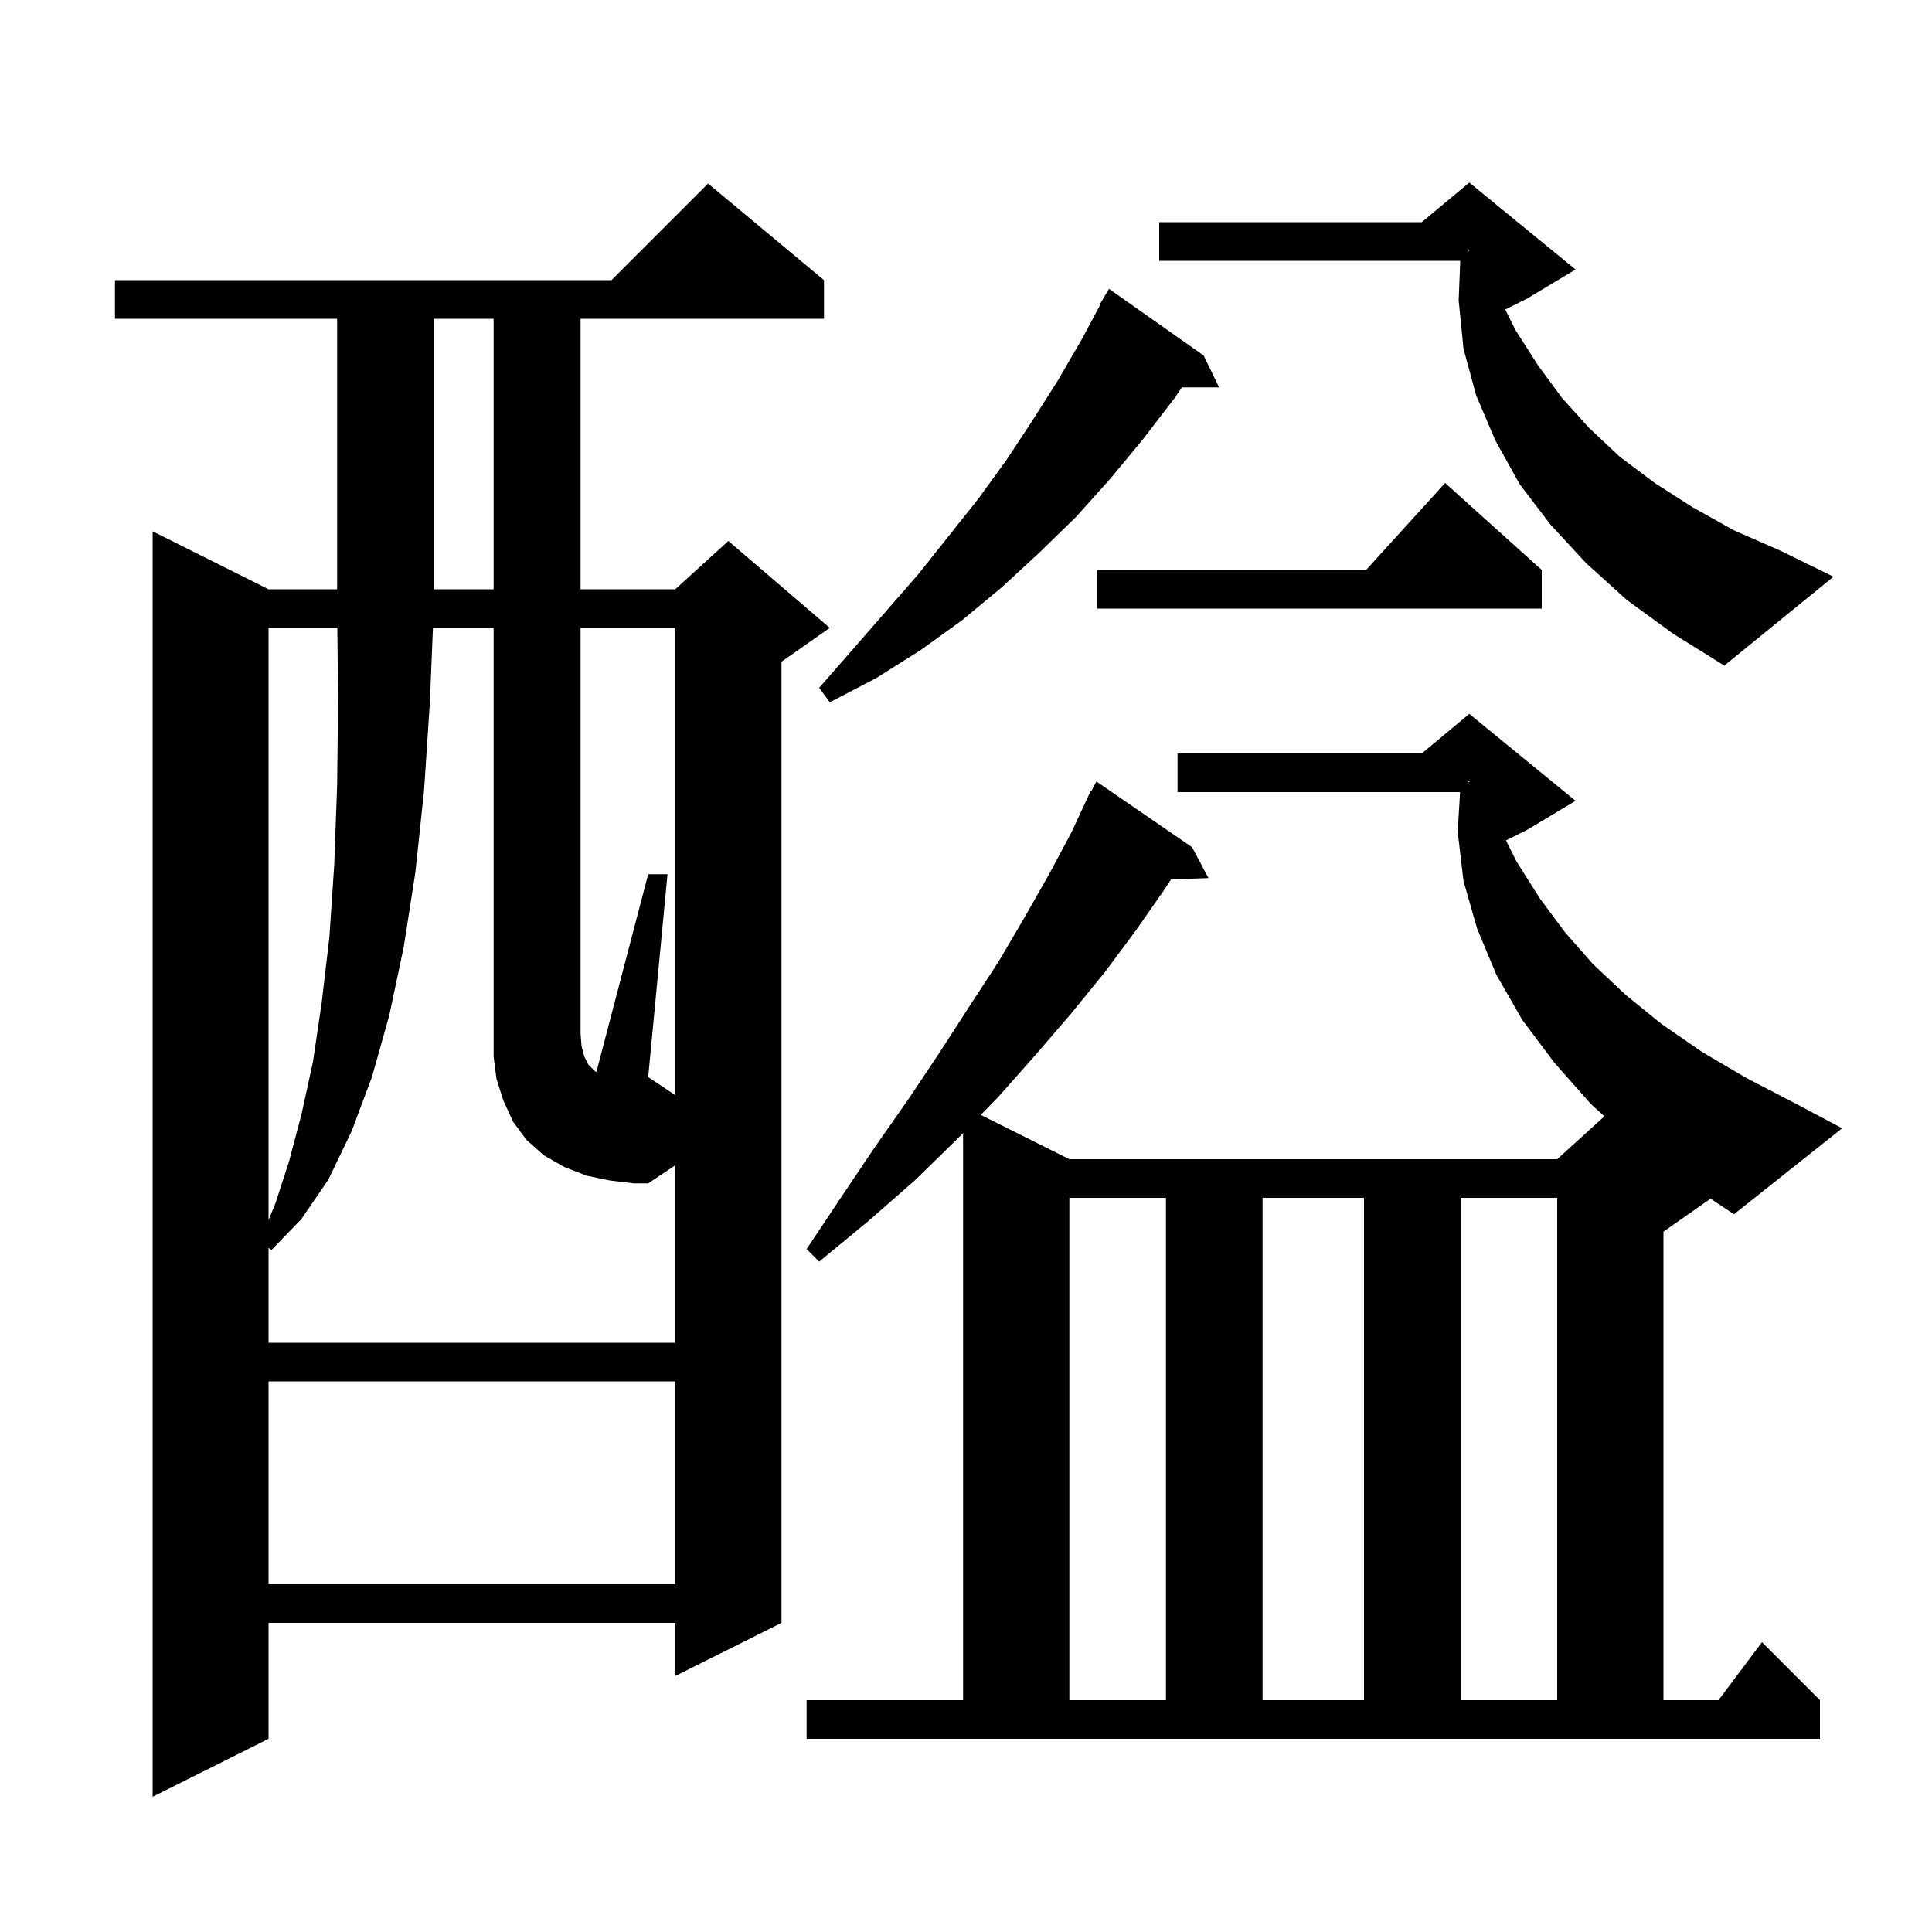 <svg xmlns="http://www.w3.org/2000/svg" xmlns:xlink="http://www.w3.org/1999/xlink" version="1.1" baseProfile="full" viewBox="0 0 200 200" width="200" height="200">
<g fill="black">
<path d="M 85.3 29.0 L 85.3 33.0 L 60.1 33.0 L 60.1 61.0 L 69.9 61.0 L 75.4 56.0 L 85.9 65.0 L 80.9 68.5 L 80.9 168.0 L 69.9 173.5 L 69.9 168.0 L 27.8 168.0 L 27.8 180.0 L 15.8 186.0 L 15.8 55.0 L 27.8 61.0 L 34.9 61.0 L 34.9 33.0 L 11.9 33.0 L 11.9 29.0 L 63.3 29.0 L 73.3 19.0 Z M 110.7 124.0 L 110.7 176.0 L 120.7 176.0 L 120.7 124.0 Z M 130.7 124.0 L 130.7 176.0 L 141.2 176.0 L 141.2 124.0 Z M 151.2 124.0 L 151.2 176.0 L 161.2 176.0 L 161.2 124.0 Z M 27.8 143.0 L 27.8 164.0 L 69.9 164.0 L 69.9 143.0 Z M 69.9 65.0 L 60.1 65.0 L 60.1 107.0 L 60.2 108.3 L 60.5 109.4 L 60.9 110.2 L 61.6 110.9 L 61.739 110.969 L 67.1 90.5 L 69.1 90.5 L 67.1 111.5 L 69.9 113.367 Z M 27.8 65.0 L 27.8 126.306 L 28.5 124.6 L 29.9 120.3 L 31.2 115.4 L 32.4 109.9 L 33.3 103.8 L 34.1 97.0 L 34.6 89.5 L 34.9 81.3 L 35.0 72.5 L 34.921 65.0 Z M 172.2 127.5 L 172.2 176.0 L 177.9 176.0 L 182.4 170.0 L 188.4 176.0 L 188.4 180.0 L 83.5 180.0 L 83.5 176.0 L 99.7 176.0 L 99.7 117.286 L 99.1 117.9 L 94.7 122.2 L 89.9 126.4 L 84.8 130.6 L 83.5 129.3 L 87.1 123.9 L 90.6 118.7 L 94.1 113.7 L 97.3 108.9 L 100.4 104.1 L 103.4 99.5 L 106.1 94.9 L 108.6 90.5 L 110.9 86.2 L 112.9 81.9 L 112.957 81.932 L 113.5 80.9 L 123.4 87.7 L 125.1 90.9 L 121.229 91.033 L 120.6 92.0 L 117.6 96.3 L 114.4 100.6 L 110.9 104.9 L 107.2 109.2 L 103.3 113.6 L 101.528 115.414 L 110.7 120.0 L 161.2 120.0 L 166.085 115.559 L 164.7 114.3 L 160.9 110.0 L 157.6 105.6 L 154.9 100.9 L 152.9 96.1 L 151.5 91.2 L 150.9 86.1 L 151.146 82.0 L 121.9 82.0 L 121.9 78.0 L 147.18 78.0 L 152.1 73.9 L 163.1 82.9 L 158.1 85.9 L 155.9 87.0 L 157.0 89.2 L 159.4 93.0 L 162.0 96.5 L 164.9 99.8 L 168.3 103.0 L 172.0 106.0 L 176.2 108.9 L 180.8 111.6 L 185.8 114.2 L 190.7 116.8 L 179.5 125.7 L 177.078 124.085 Z M 152.0 80.967 L 152.1 80.95 L 152.1 80.9 L 152.0 80.867 Z M 124.6 36.8 L 126.2 40.1 L 122.35 40.1 L 121.6 41.2 L 118.3 45.5 L 114.9 49.6 L 111.4 53.5 L 107.6 57.2 L 103.7 60.8 L 99.6 64.2 L 95.3 67.3 L 90.7 70.2 L 85.9 72.7 L 84.8 71.2 L 88.3 67.2 L 95.1 59.4 L 101.3 51.6 L 104.2 47.6 L 106.9 43.5 L 109.5 39.4 L 112.0 35.1 L 113.857 31.628 L 113.8 31.6 L 114.8 29.9 Z M 168.4 62.1 L 164.2 58.3 L 160.5 54.3 L 157.3 50.1 L 154.8 45.6 L 152.8 40.9 L 151.5 36.1 L 151.0 31.1 L 151.164 27.0 L 120.0 27.0 L 120.0 23.0 L 147.18 23.0 L 152.1 18.9 L 163.1 27.9 L 158.1 30.9 L 155.82 32.04 L 156.9 34.2 L 159.2 37.8 L 161.7 41.2 L 164.5 44.3 L 167.7 47.3 L 171.3 50.0 L 175.2 52.5 L 179.5 54.9 L 184.3 57.0 L 189.8 59.7 L 178.5 68.9 L 173.2 65.6 Z M 159.6 59.0 L 159.6 63.0 L 113.6 63.0 L 113.6 59.0 L 141.418 59.0 L 149.6 50.0 Z M 44.9 33.0 L 44.9 61.0 L 51.1 61.0 L 51.1 33.0 Z M 152.0 25.967 L 152.1 25.95 L 152.1 25.9 L 152.0 25.867 Z M 63.1 122.2 L 60.7 121.7 L 58.4 120.8 L 56.3 119.6 L 54.5 118.0 L 53.1 116.1 L 52.1 113.9 L 51.4 111.7 L 51.1 109.4 L 51.1 65.0 L 44.818 65.0 L 44.5 72.7 L 43.9 81.8 L 43.0 90.3 L 41.8 98.0 L 40.3 105.1 L 38.5 111.5 L 36.4 117.1 L 34.0 122.1 L 31.2 126.2 L 28.1 129.4 L 27.8 129.175 L 27.8 139.0 L 69.9 139.0 L 69.9 120.633 L 67.1 122.5 L 65.6 122.5 Z " />
</g>
</svg>
